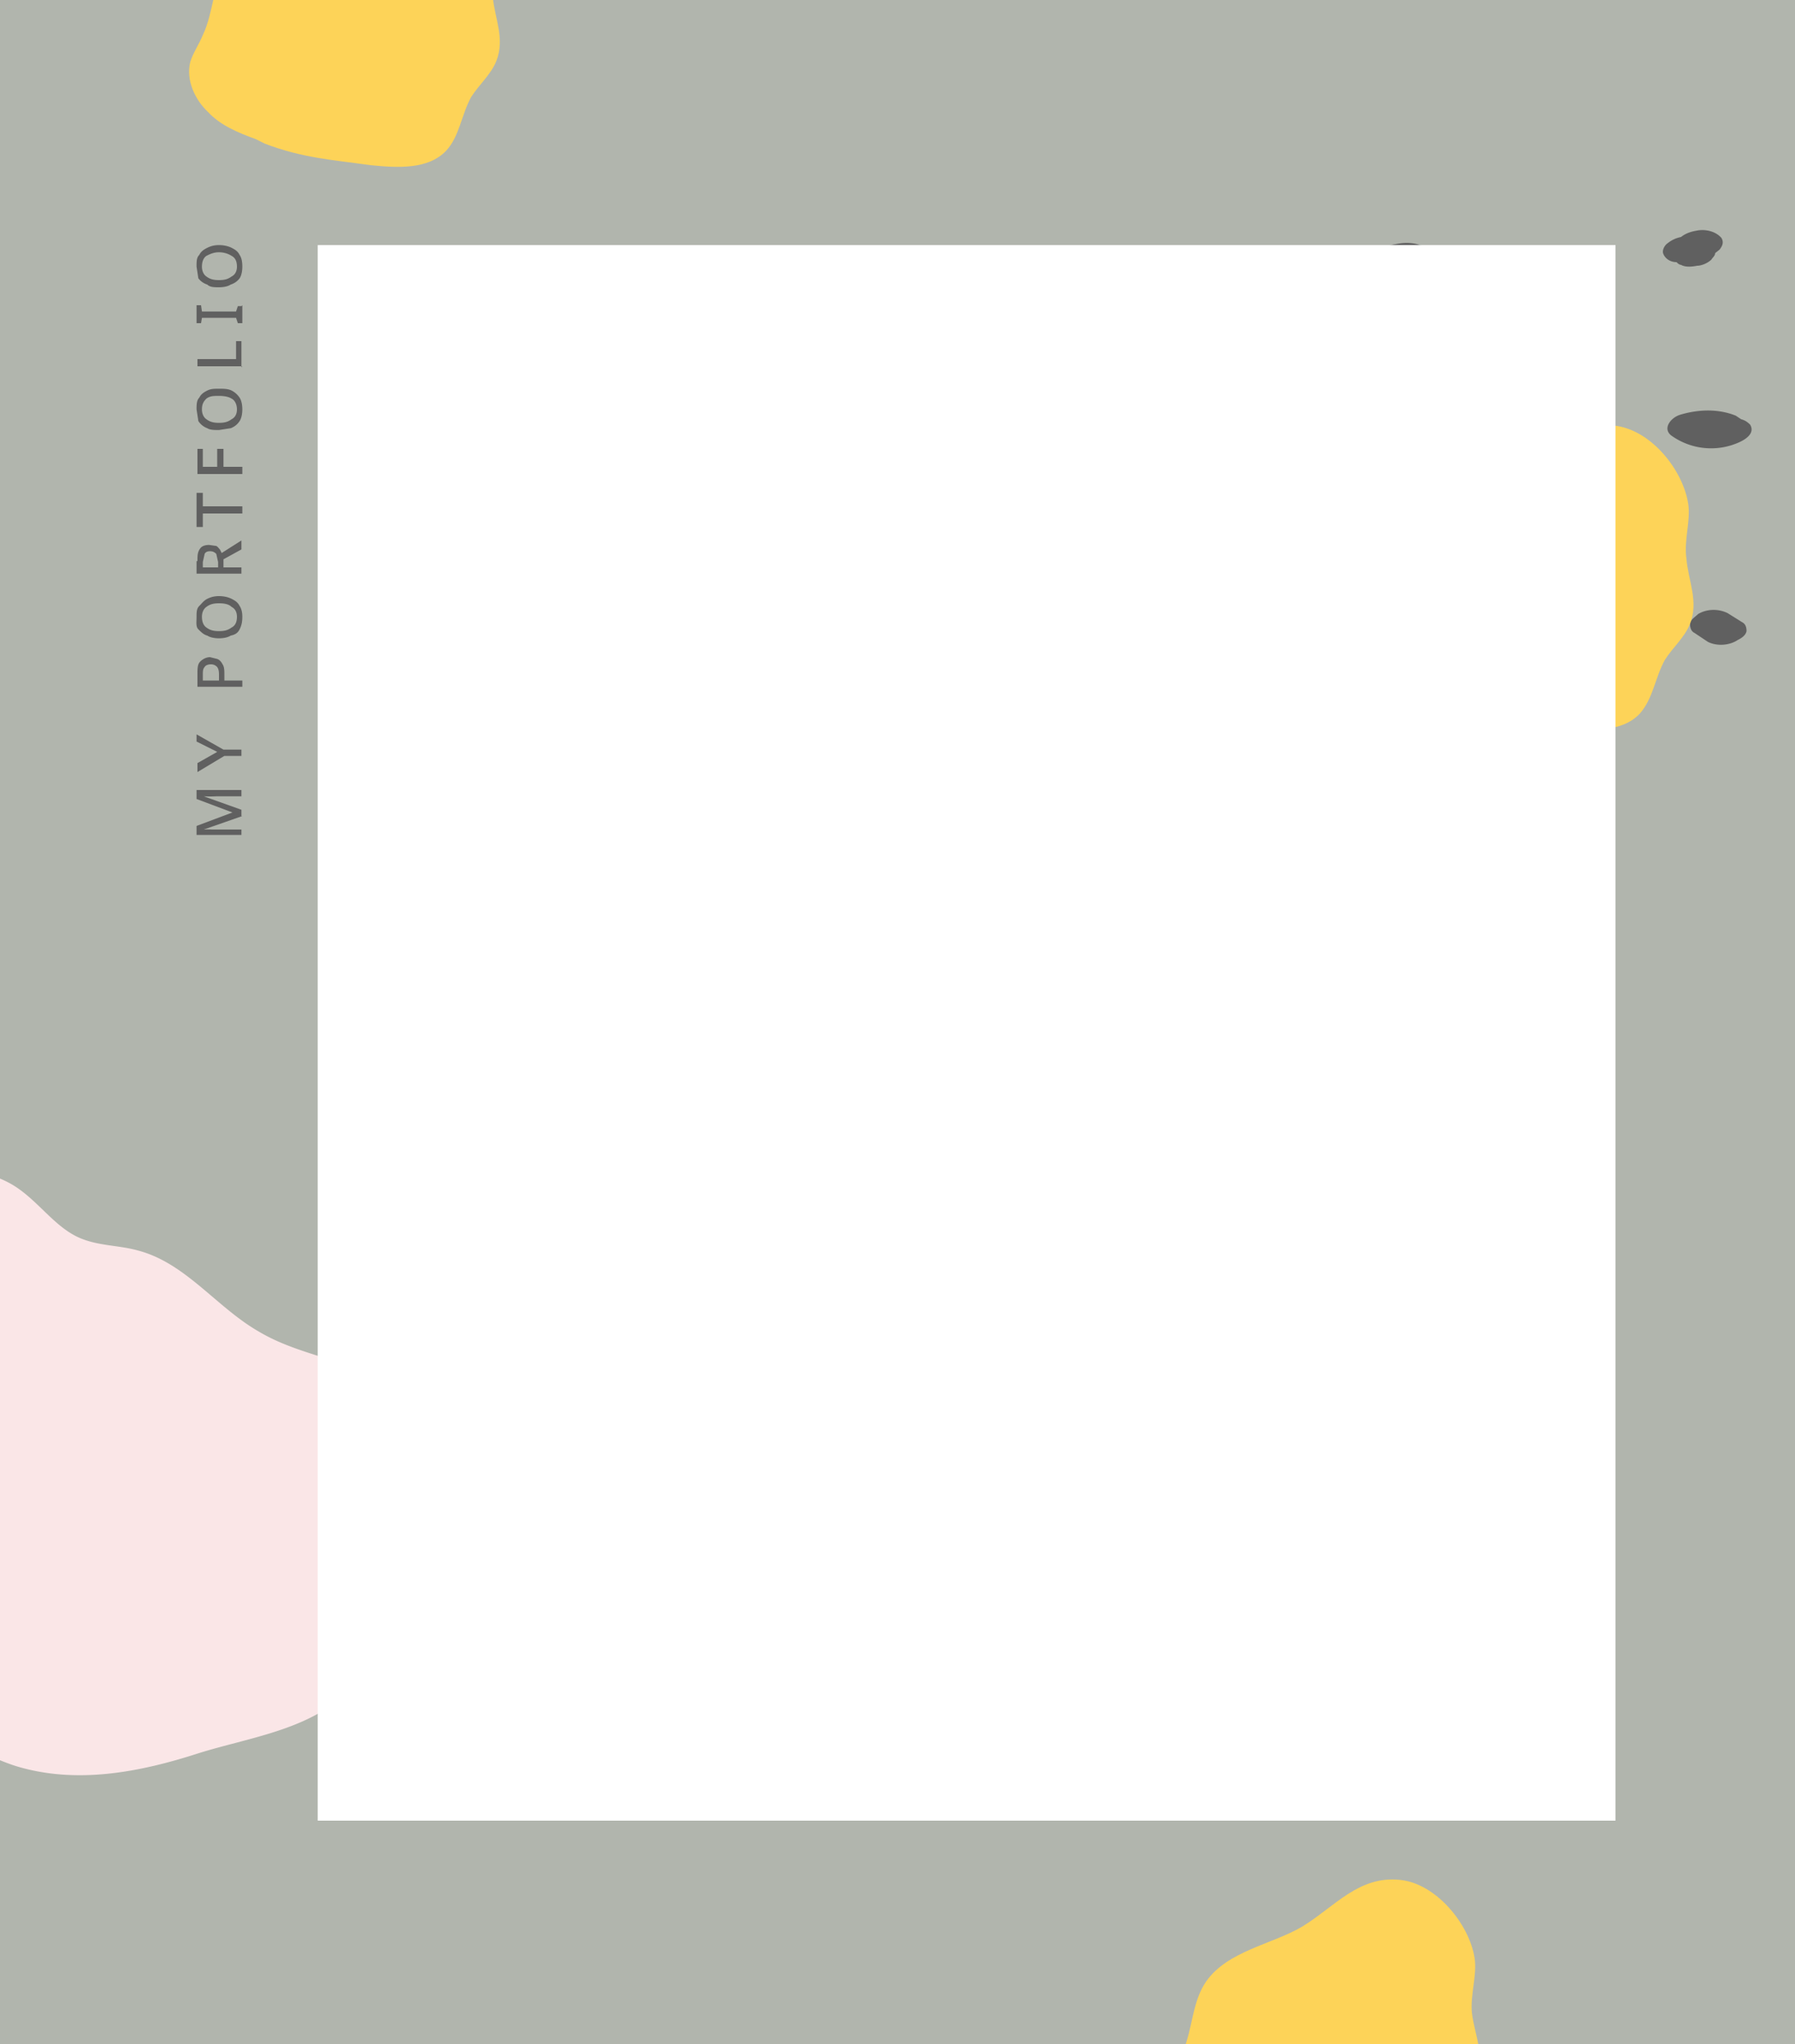 <svg xmlns="http://www.w3.org/2000/svg" xmlns:xlink="http://www.w3.org/1999/xlink" viewBox="0 0 200 227.7"><path fill="#B1B5AD" d="M0 0h200v227.7H0z"/><defs><path id="c" d="M0 0h200v227.7H0z"/></defs><clipPath id="d"><use xlink:href="#c" overflow="visible"/></clipPath><g clip-path="url(#d)"><path fill="#FAE6E7" d="M-24 192c4.1-.4 8.2-1.4 12.2-.7 4.8.8 8.9 3.9 13.5 5.4 6.8 2.1 13.9.7 20.4-1.4 5.4-1.7 12.3-2.6 16.4-6.7 2.4-2.4 3.6-5.7 5.3-8.7 6-10.4 10-21.5-3.8-27.3-3.7-1.5-7.7-2.2-11.2-4.3-4.7-2.7-8.1-7.6-13.4-9-2.1-.6-4.4-.5-6.5-1.4-2.8-1.2-4.6-4.1-7.3-5.8-3.2-2-7.2-2-11-1.8-6.1.2-9 2.3-14.2 4.8-5.1 2.4-10.6 1.9-14 7.3-1.3 2.2-1.6 4.8-2.4 7.2-1.2 3.2-3.4 6-5.3 8.8a29.8 29.8 0 0 0-5.6 15.9c0 13.7 14.5 18.5 26.1 17.7h.8z"/><g fill="#606060"><path d="M195 47.3c-.3-.3-.6-.5-1-.6l-.6-.4c-2-.8-4.2-.7-6.2-.1-1 .3-2 1.5-1 2.3a7.6 7.6 0 0 0 7.5.8c.7-.3 1.9-1 1.3-2zM218.5 48.7a6 6 0 0 0-5 1.5c-.3.4-.6.8-.4 1.3.2.5.8.8 1.3.9 1.4 0 2.8.2 4.1.3 1.1 0 2.5-.1 3.2-1.1.5-1-.4-1.7-1.2-1.8h-.6c-.1-.6-.8-1-1.4-1.1zM213.9 64c.7-.7.6-1.7-.4-2a9.1 9.1 0 0 0-7 .8c-1.2.6-1.3 1.7-.1 2.3 1.5.6 3.2 1 4.8.8 1-.1 2.4-.4 2.7-1.5V64zM241.8 66.2l-.2-.2c0-.2-.2-.5-.5-.6-1.6-1-3.7-.6-5.1.5-.4.3-.7.8-.5 1.3.3.6.8.7 1.3.8l1.9.5c.5.1 1.3 0 1.8-.2.4-.2 1-.5 1.3-1 .2-.3.3-.7 0-1zm-4.2 1.5zM243.2 49.3c.5-.5.8-1 .8-1.7a2 2 0 0 0-.5-1c-1-1.2-2.9-1.2-4.2-.6-1 .5-2 1.4-1.6 2.6.5 1.5 2.1 1.9 3.5 1.6.4 0 .9-.2 1.2-.4l.8-.5zm-3.9-1.1zm1.8-.8zm-1.7.7zM219.8 29.3c-.2-.8-1-1-1.7-1-.7-.3-1.7-.2-2.3 0l-1.7.6c-.7.2-1.7 1-1.3 1.8.4 1 1.7 1 2.5.8l2.4-.4c.6 0 1.2-.3 1.6-.7.3-.3.6-.7.5-1.1zM191.1 28.2l.5-.4c.3-.4.5-.8.2-1.3-.7-.8-1.9-1-2.8-.8-.6.1-1.2.3-1.7.7-.5.1-1 .3-1.5.7-.3.2-.6.7-.5 1.1.2.6.8 1 1.5 1 .1.1.3.3.5.3.5.3 1.3.2 1.8.1.5 0 1.2-.3 1.6-.7.1-.2.4-.4.4-.7zM209.4 36.6c-.5-1.7-2.3-2.5-4-2.4-.6 0-1.2.2-1.7.5-.4.2-.9.6-1 1 0 1 1 1.5 1.8 1.5l.2.2c.3 1 1.7 1.2 2.6 1 .6-.1 1.2-.3 1.6-.7.3-.3.6-.7.5-1.1zm-4.5.6zm0 0zm-.4 0V37zm0 0zm0-.1h-.2.1zM160.8 28.8c-.2-.5-.5-.7-.9-.9-.5-.3-1-.4-1.7-.6-.8-.3-1.8-.3-2.7-.1-.8.1-2 .6-2 1.6s1 1.2 1.8 1.2h.2s0 .1 0 0c.5.5 1.3.7 2 .6h1.2c.5-.1 1.2-.3 1.6-.7.3-.3.6-.7.5-1.1zm-5.5 1.2h0zm.2 0zM171.1 51.5H170c-.7-.4-1.8-.3-2.5 0-.6.2-2 1.2-1.3 2a3 3 0 0 0 1.8 1c.4 1.1 2.4 1 3.4.7.8-.3 1.7-.9 1.8-1.8.3-1.1-1-1.7-2-1.9zm-1.5 0zM194.1 69.3l-1.6-1c-1-.5-2.3-.5-3.3.1-.3.3-.8.6-.9 1 0 .5.1.9.5 1.1l1.5 1c1 .5 2.4.4 3.3-.2.4-.2.9-.5 1-1 0-.4-.1-.8-.5-1zM177.9 37v-.5l-.2-.2a1 1 0 0 0-.4-.6l-.6-.3c-.4-.2-.8-.2-1.2-.2-.7 0-1.5.2-2 .5a3 3 0 0 0-1 1c-.3.2-.4.6-.3 1 0 .5.4.8.9 1 .6.4 1.2.4 2 .3a4 4 0 0 0 2.1-.8l.5-.5.2-.6zM215.5 18l-2.2-2c-1.3-1.1-5.5.6-3.7 2.3l2.2 2c1.3 1.1 5.6-.6 3.7-2.2zM264.4 71c-.3-2.2-3-3-4.7-2.4-.8.2-2.3.7-2.1 1.8.1.8 1.2 1 2 1v.1l.1.3c0 .4.6.8 1 .9.4.2 1.1.2 1.6 0 .9-.1 2.2-.7 2.1-1.8zM261.2 56.9c-.3-1-1.8-1.2-2.6-1l-1.6.3c-.8.2-2 .7-2 1.7-.1 1 1.1 1.2 1.9 1.2h.3c.4 0 1-.1 1.3-.3h.6c.5-.2 1.1-.4 1.6-.8.2-.3.6-.7.5-1.1zM262 37.7l-1.6-1c-1-.5-2.3-.5-3.3.1-.3.3-.8.6-.9 1 0 .5.1.9.5 1.1l1.5 1c1 .5 2.4.4 3.3-.2.4-.2.9-.5 1-1 0-.4-.1-.8-.5-1zM227 38.5c1.3 1 3.3.7 4.5-.2.5-.3.8-.7 1-1.2.3-.2.8-.4 1-.8.5-.9-.3-1.7-1.2-1.7l-1.5-.2c-.9-.2-1.9 0-2.7.1-.4.1-.8.4-1 .7-.4.2-.6.4-.8.7-.5 1-.3 2 .7 2.6zm.9-1.3zM243.2 31.5c.8 1.2 2.7 1.1 3.9.7 1-.4 2.2-1.2 2-2.4 0-.2-.2-.4-.3-.5a1 1 0 0 0-.4-.6c-.7-.5-1.7-.6-2.5-.4-.8.1-1.4.4-2 .8-.7.6-1.2 1.6-.7 2.4zM248.5 10c-.6-.8-2.2-.7-3-.4l-2.8 1c-.6.2-1.4.7-1.4 1.5 0 .7.7 1 1.3 1.1 1.5.3 3 0 4.2-.6l.7-.6c.7-.4 1.5-1.2 1-2zm-4.1.5l-.4.1.4-.1zM236.7 20.2c-.3-.3-.8-.6-1.3-.6H233.7a3 3 0 0 0-.9.1l-.8.4-.5.6c-.2.3-.3.7 0 1 .3.4.8.7 1.2.7h1.8l.9-.1.7-.4.5-.5c.2-.4.3-.8 0-1.2zM284.8 43.7a4 4 0 0 0 1.9-.2l.7-.4.5-.5c.2-.3.4-.7 0-1.1-.2-.4-.7-.6-1.2-.6h-.4a4 4 0 0 0-1.8.1l-.7.4c-.3.1-.4.3-.6.5-.2.4-.3.8 0 1.2.3.3.8.5 1.2.6h.4zM276.9 54.4c.4-.2 1-.5 1.2-1 .2-.3.3-.7 0-1-.3-.5-.7-.6-1.2-.7l-1.2-.3c-.6-.1-1.3 0-1.8.2s-1 .5-1.3 1c-.2.3-.3.7 0 1 .3.4.7.6 1.2.7l1.2.3c.6 0 1.3 0 1.9-.2zM267.6 24.9v.4c0 .3.2.5.4.6.4.3 1 .4 1.5.4h.8l1-.1c.3 0 .5-.2.8-.4.2 0 .4-.2.6-.4l.3-.6v-.4a1 1 0 0 0-.4-.6c-.5-.3-1-.4-1.5-.4h-.9a3 3 0 0 0-.9.1c-.3 0-.6.2-.8.4-.3 0-.5.2-.6.4l-.3.6zM281.8 70c-1.2-1.5-5.6 0-4.3 1.5 1.2 1.4 5.7 0 4.3-1.6z"/></g><path fill="#FDD358" d="M162.5 78.6c4.2 1.6 7.5 1.9 11.8 2.4 3 .4 6.4.6 8.4-1.5 1.5-1.7 1.7-4 2.8-6 .9-1.4 2.2-2.5 2.8-4 1-2.5-.2-4.8-.4-7.3-.3-2 .5-4.2.2-6.1-.6-3.8-4.2-8.3-8.3-8.7-4.6-.5-7.3 3-10.8 5.2-3.4 2-8.3 2.7-10.8 6.1-1.5 2.3-1.4 5.3-2.6 7.8-.4 1-1.1 2-1.4 3.1-.5 2 .5 4.2 2 5.6 1.4 1.4 3.4 2.3 5.3 3l1 .4zM138.7 240.6c4.2 1.6 7.5 1.9 11.8 2.4 3 .4 6.3.6 8.3-1.5 1.6-1.6 1.8-4 2.9-6 .8-1.4 2.2-2.5 2.8-4 1-2.5-.2-4.8-.5-7.3-.2-2 .6-4.2.3-6.1-.6-3.8-4.3-8.3-8.3-8.7-4.6-.5-7.3 3-10.9 5.2-3.4 2-8.3 2.7-10.7 6.1-1.6 2.3-1.5 5.3-2.6 7.8-.5 1-1.1 2-1.4 3.2-.5 2 .4 4 2 5.5 1.4 1.4 3.3 2.3 5.2 3l1 .4zM29.5 16c4.2 1.6 7.5 1.8 11.8 2.4 3 .3 6.4.5 8.4-1.6 1.5-1.6 1.7-4 2.8-6 .9-1.4 2.2-2.5 2.8-4 1-2.5-.2-4.8-.4-7.2-.2-2 .5-4.3.2-6.2-.5-3.8-4.2-8.3-8.3-8.7-4.5-.4-7.3 3.1-10.8 5.2-3.4 2-8.3 2.7-10.8 6.2-1.5 2.2-1.4 5.3-2.6 7.8-.4 1-1.1 2-1.4 3-.5 2 .5 4.2 2 5.6 1.4 1.5 3.4 2.3 5.3 3l1 .5z"/></g><g><g fill="#606060"><path d="M27 90.9l-4.3 1.5a7 7 0 0 1 .9 0h3.3v.6h-5v-1l4-1.5-4-1.5v-1h5v.7h-2.8a12.4 12.4 0 0 1-1.4 0l4.2 1.5v.7zM24.3 83.8l-2.4-1.2v-.8l3 1.7h2v.7H25L22 86V85l2.3-1.3zM22 75.1c0-.6 0-1.1.3-1.4s.7-.5 1.1-.5l.8.2c.3.1.5.4.6.6.2.3.2.7.2 1.2v.6h2v.7h-5v-1.4zm.6 0v.7h1.8v-.5c0-.4 0-.7-.2-1-.2-.2-.4-.3-.7-.3-.3 0-.6.1-.7.3-.2.2-.2.5-.2.9zM24.4 66.4c.5 0 1 .1 1.4.3.4.2.7.4.9.8.2.3.3.7.3 1.2 0 .6-.1 1-.3 1.4s-.5.6-1 .7c-.3.2-.8.3-1.3.3s-1-.1-1.3-.3c-.4-.1-.7-.4-1-.7s-.2-.8-.2-1.4c0-.5 0-.9.3-1.2s.5-.6.9-.8c.4-.2.8-.3 1.3-.3zm0 3.9c.6 0 1-.1 1.4-.4.4-.2.6-.6.6-1.2 0-.5-.2-.9-.6-1.1-.3-.3-.8-.4-1.4-.4-.6 0-1 .1-1.4.4-.3.2-.5.6-.5 1.1 0 .6.2 1 .5 1.2.4.3.8.4 1.4.4zM22 62.5c0-.6 0-1 .3-1.4.2-.3.6-.4 1-.4l.7.1c.2 0 .3.2.5.4l.2.4 2.2-1.4v1l-2 1.1v.9h2v.7h-5v-1.4zm.6 0v.7h1.7v-.6l-.2-.9c-.2-.2-.4-.3-.7-.3-.3 0-.5.1-.6.3l-.2.9zM27 56.4v.8h-4.4v1.5h-.7v-3.8h.7v1.5h4.3zM27 52v.8h-5V50h.6v2h1.6v-2h.7v2h2zM24.4 43.3c.5 0 1 0 1.4.2.4.2.7.5.9.8s.3.8.3 1.3-.1 1-.3 1.3a2 2 0 0 1-1 .8l-1.3.2c-.5 0-1 0-1.3-.2a2 2 0 0 1-1-.8l-.2-1.3c0-.5 0-1 .3-1.3.2-.4.5-.6.9-.8.4-.2.8-.2 1.3-.2zm0 3.8c.6 0 1-.1 1.4-.4.4-.2.6-.6.6-1.1 0-.5-.2-1-.6-1.2-.3-.2-.8-.3-1.4-.3-.6 0-1 0-1.4.3-.3.3-.5.6-.5 1.2 0 .5.2.9.5 1.1.4.3.8.4 1.4.4zM27 40.8h-5V40h4.3V38h.6v2.9zM27 34v2h-.5l-.2-.6h-3.8l-.1.6h-.5v-2h.5l.1.7h3.8l.2-.6h.4zM24.4 27.3c.5 0 1 .1 1.4.3.4.2.7.4.9.8.2.3.3.7.3 1.3 0 .5-.1 1-.3 1.3a2 2 0 0 1-1 .7c-.3.2-.8.3-1.3.3s-1 0-1.3-.3a2 2 0 0 1-1-.7l-.2-1.3c0-.6 0-1 .3-1.3.2-.4.5-.6.9-.8.4-.2.8-.3 1.3-.3zm0 3.9c.6 0 1-.1 1.4-.4.4-.2.6-.6.6-1.1 0-.6-.2-1-.6-1.2-.3-.2-.8-.4-1.4-.4-.6 0-1 .2-1.4.4-.3.2-.5.6-.5 1.2 0 .5.2.9.5 1.1.4.3.8.4 1.4.4z"/></g><path fill="#FFF" d="M35.4 27.3H180v175.5H35.4z"/></g></svg>